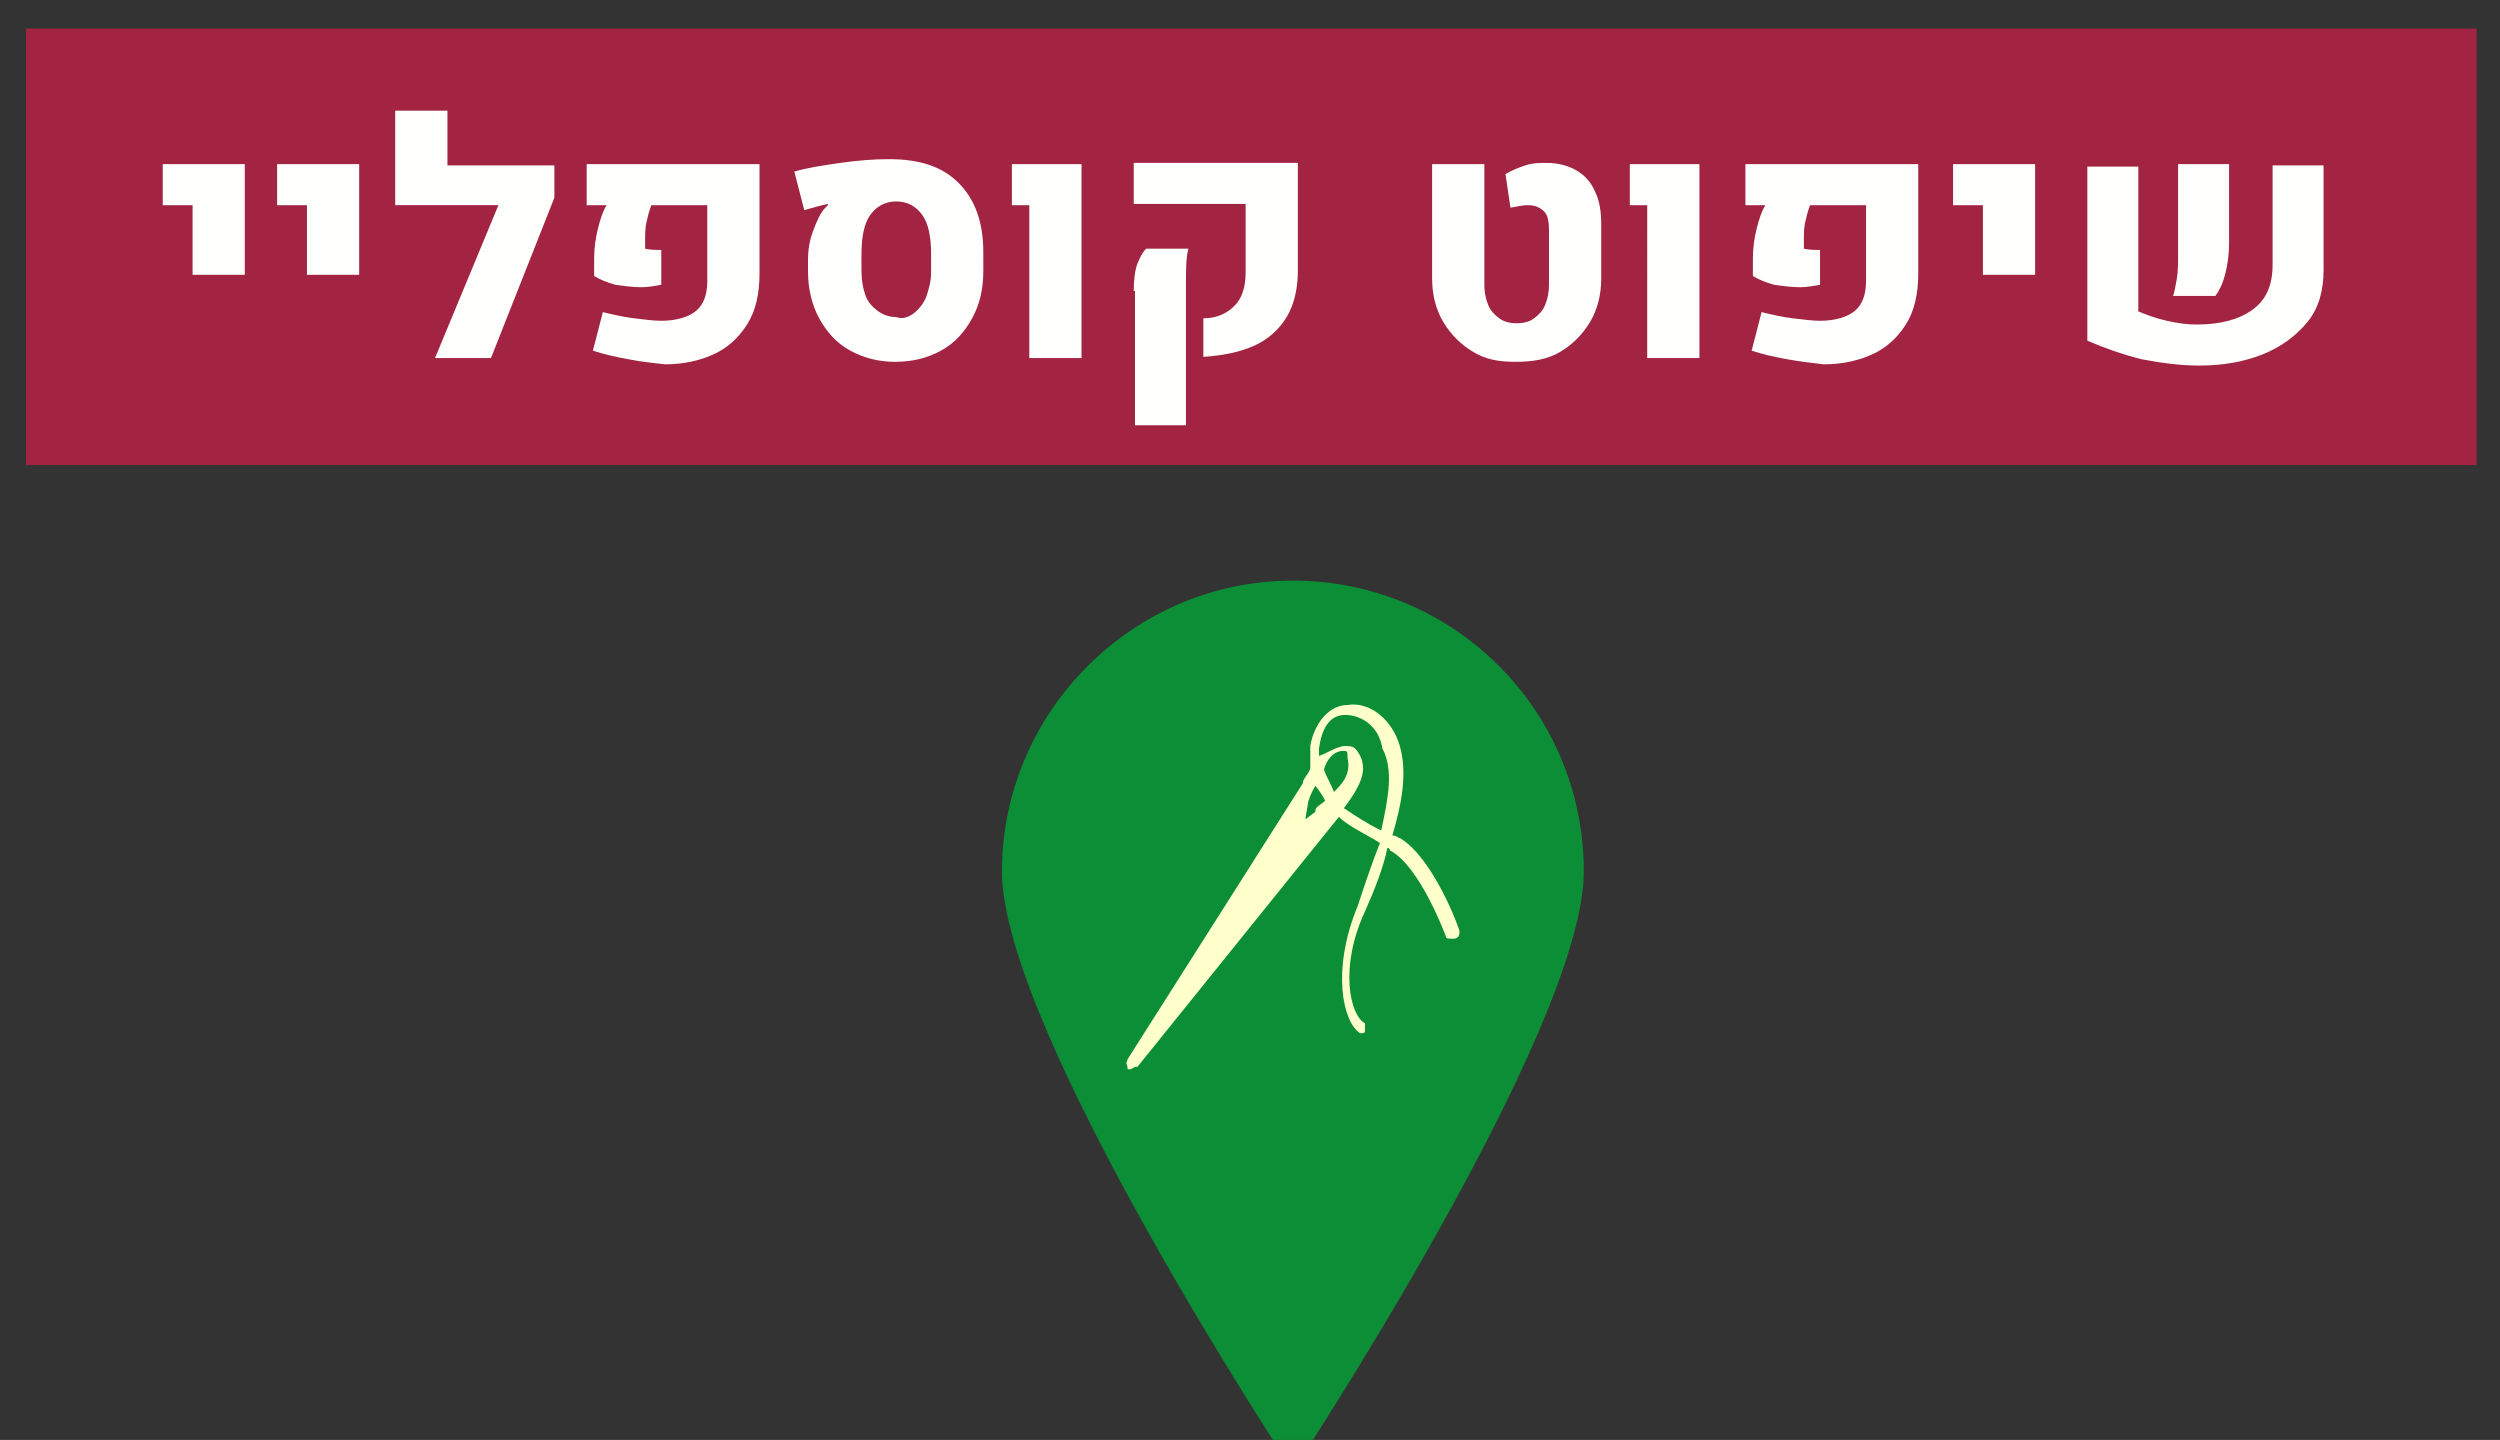 <svg width="201.4" height="116" viewBox="0 0 53.286 30.691" xmlns="http://www.w3.org/2000/svg">
    <rect x="0" y="0" width="53.286" height="30.691" fill="#333333" stroke="none"/>
    <path style="fill:#a22442" d="M1316.7 1452.8h197.1v35.1h-197.1z" transform="translate(-348.372 -384.382) scale(.265)"/>
    <path d="M1442 1520.6c0 12.8-23.4 48.2-23.4 48.2s-23.4-35.4-23.4-48.2c0-12.8 10.5-23.4 23.4-23.4 12.9 0 23.4 10.4 23.4 23.4" style="fill:#0b8e36;fill-opacity:1" transform="translate(-348.372 -384.382) scale(.265)"/>
    <path d="M1425.7 1517.3c-1.2-.6-2.1-1.2-3-1.8.6-.8 1.8-2.4 1.5-3.6 0-.2-.2-.8-.6-1.2-.2-.2-.6-.2-.8-.2-.6 0-1.5.6-2.1.8v-.6c.2-1.5.8-2.7 2.1-2.7 1.2 0 2.7.8 3 2.7.9 1.7.5 3.9-.1 6.6m-3.8-3.1c-.2-.6-.6-1.2-.8-1.8.2-.8.8-1.5 1.5-1.5h.2c.2 0 .2.2.2.6.3 1.3-.5 2.1-1.1 2.7m-1.5 1.6-.8.6.2-1.2c0-.2.2-.8.6-1.5.2.2.6.8.8 1.2-.6.5-.8.5-.8.9m11.6 9.6c0-.2-2.1-5.9-4.8-7.5-.2 0-.2-.2-.6-.2.8-2.7 1.2-5.1.6-7.2-.6-2.1-2.4-3.6-4.2-3.3-1.5 0-2.7 1.5-3 3.3v1.8c-.2.6-.6.8-.6 1.2l-14.1 22.2c0 .2-.2.2 0 .6v.2h.2c.2 0 .2-.2.6-.2l16.2-20.1c.8.8 2.4 1.5 3.3 2.1-.6 1.5-1.2 3.3-1.8 5.1-2.1 5.1-1.2 9.3.2 10.2h.2s.2 0 .2-.2v-.6c-1.2-.6-2.1-4.5 0-9 .8-1.8 1.5-3.6 1.8-5.1 0 0 .2 0 .2.2 2.4 1.2 4.5 6.9 4.5 6.9 0 .2.2.2.6.2.5 0 .5-.4.5-.6" style="fill:#ffc" transform="translate(-348.372 -384.382) scale(.265)"/>
    <path d="M1330.1 1467h-2.4v-3.3h6.6v8.9h-4.2zm9.2 0h-2.4v-3.3h6.6v8.9h-4.2zm19.9-.6-5.1 12.9h-4.5l5.1-12.3h-8.3v-7.6h4.2v4.4h8.6zm6 13c-1.1-.2-2-.4-2.9-.7l.8-3.1c.8.2 1.7.4 2.5.5.9.1 1.6.2 2.2.2 1.2 0 2.2-.3 2.8-.8.6-.5.9-1.3.9-2.4v-6.1h-4.5c-.2.5-.3 1-.4 1.4-.1.5-.1.9-.1 1.4v.7c.4.1.9.1 1.3.1v2.8c-.5.1-1.1.2-1.6.2-.7 0-1.4-.1-2.1-.2-.7-.2-1.2-.4-1.7-.7v-1.4c0-.8.1-1.6.3-2.4.2-.8.4-1.4.7-1.9h-1.6v-3.3h13.9v8.8c0 1.6-.3 3-1 4.1-.7 1.1-1.6 1.9-2.7 2.4s-2.4.8-3.9.8c-.9-.1-1.9-.2-2.9-.4zm17.8-.7c-1.1-.6-1.9-1.5-2.5-2.6-.6-1.1-.9-2.4-.9-3.8v-.9c0-.7.1-1.5.4-2.3.3-.8.6-1.5 1-1.9l.2-.2v-.1c-.5.1-1.2.3-1.9.5l-.8-3.1c1-.3 2.3-.5 3.7-.7 1.4-.2 2.7-.3 3.9-.3 2.5 0 4.3.6 5.6 1.9 1.3 1.3 2 3.1 2 5.6v1.5c0 1.5-.3 2.7-.9 3.8-.6 1.1-1.4 2-2.5 2.6-1.1.6-2.3.9-3.7.9-1.3 0-2.5-.3-3.6-.9zm5.1-3c.4-.3.8-.8 1-1.3.2-.6.4-1.2.4-2v-1.5c0-1.3-.2-2.4-.7-3.1-.5-.7-1.2-1.1-2.1-1.1-.9 0-1.6.4-2.1 1.1-.5.7-.7 1.8-.7 3.2v1.2c0 .8.1 1.4.3 2 .2.6.6 1 1 1.3.4.3.9.5 1.5.5.5.2 1 0 1.4-.3zm9.2-8.7h-1.3v-3.3h5.6v15.6h-4.2V1467Zm14.1 9.1c1.1 0 1.9-.4 2.5-1 .6-.6.9-1.5.9-2.7v-5.5h-9v-3.3h13.2v8.7c0 1.4-.3 2.7-.9 3.7-.6 1-1.5 1.8-2.6 2.3-1.1.5-2.5.8-4.1.9zm-5.6-2.2c0-.9.1-1.7.3-2.2.2-.5.4-.9.7-1.2h3.4c-.2.7-.2 1.7-.2 2.9v11.3h-4.1v-10.8zm27.3 4.9c-1-.6-1.8-1.4-2.4-2.4-.6-1-.9-2.2-.9-3.5v-9.2h4.2v9.7c0 .6.1 1.1.3 1.6.2.5.5.8.9 1.1.4.3.9.4 1.4.4.5 0 1-.1 1.4-.4.4-.3.7-.6.9-1.1.2-.5.3-1 .3-1.6v-4.4c0-.7-.1-1.2-.4-1.5-.3-.3-.7-.5-1.3-.5-.4 0-.8.1-1.4.2l-.4-2.7c.5-.3 1-.5 1.6-.7.6-.2 1.1-.2 1.7-.2.9 0 1.7.2 2.4.6.7.4 1.2 1 1.5 1.7.4.8.5 1.7.5 2.7v4.3c0 1.3-.3 2.5-.9 3.5-.6 1-1.4 1.8-2.4 2.4-1 .6-2.2.8-3.6.8s-2.4-.2-3.4-.8zm13.9-11.8h-1.3v-3.3h5.6v15.6h-4.2V1467Zm11.4 12.4c-1.1-.2-2-.4-2.9-.7l.8-3.1c.8.2 1.7.4 2.5.5.9.1 1.6.2 2.2.2 1.2 0 2.2-.3 2.8-.8.6-.5.9-1.3.9-2.4v-6.1h-4.5c-.2.5-.3 1-.4 1.4-.1.5-.1.9-.1 1.4v.7c.4.1.9.1 1.3.1v2.8c-.5.1-1.1.2-1.6.2-.7 0-1.4-.1-2.1-.2-.7-.2-1.2-.4-1.7-.7v-1.4c0-.8.1-1.6.3-2.4.2-.8.4-1.4.7-1.9h-1.6v-3.3h13.9v8.8c0 1.6-.3 3-1 4.1-.7 1.1-1.6 1.9-2.7 2.4s-2.4.8-3.9.8c-.8-.1-1.8-.2-2.9-.4zm15.7-12.4h-2.4v-3.3h6.6v8.9h-4.2zm12.4 8.5c.7.3 1.5.6 2.4.8.9.2 1.6.3 2.4.3 1.9 0 3.4-.4 4.5-1.2 1.1-.8 1.6-2 1.6-3.6v-8h4.1v8.4c0 1.7-.4 3.1-1.3 4.2s-2.1 2-3.6 2.6c-1.5.6-3.2.9-5.1.9-1.5 0-3-.2-4.6-.5-1.6-.4-3-.9-4.4-1.5v-14h4.1v11.6zm3.2-2.6c.1-.6.1-1.3.1-2v-7.2h4.1v6.3c0 .9-.1 1.7-.3 2.5-.2.8-.5 1.4-.8 1.8h-3.4c.1-.3.2-.8.3-1.4z" style="fill:#fffffd" transform="translate(-348.372 -384.382) scale(.265)"/>
</svg>
